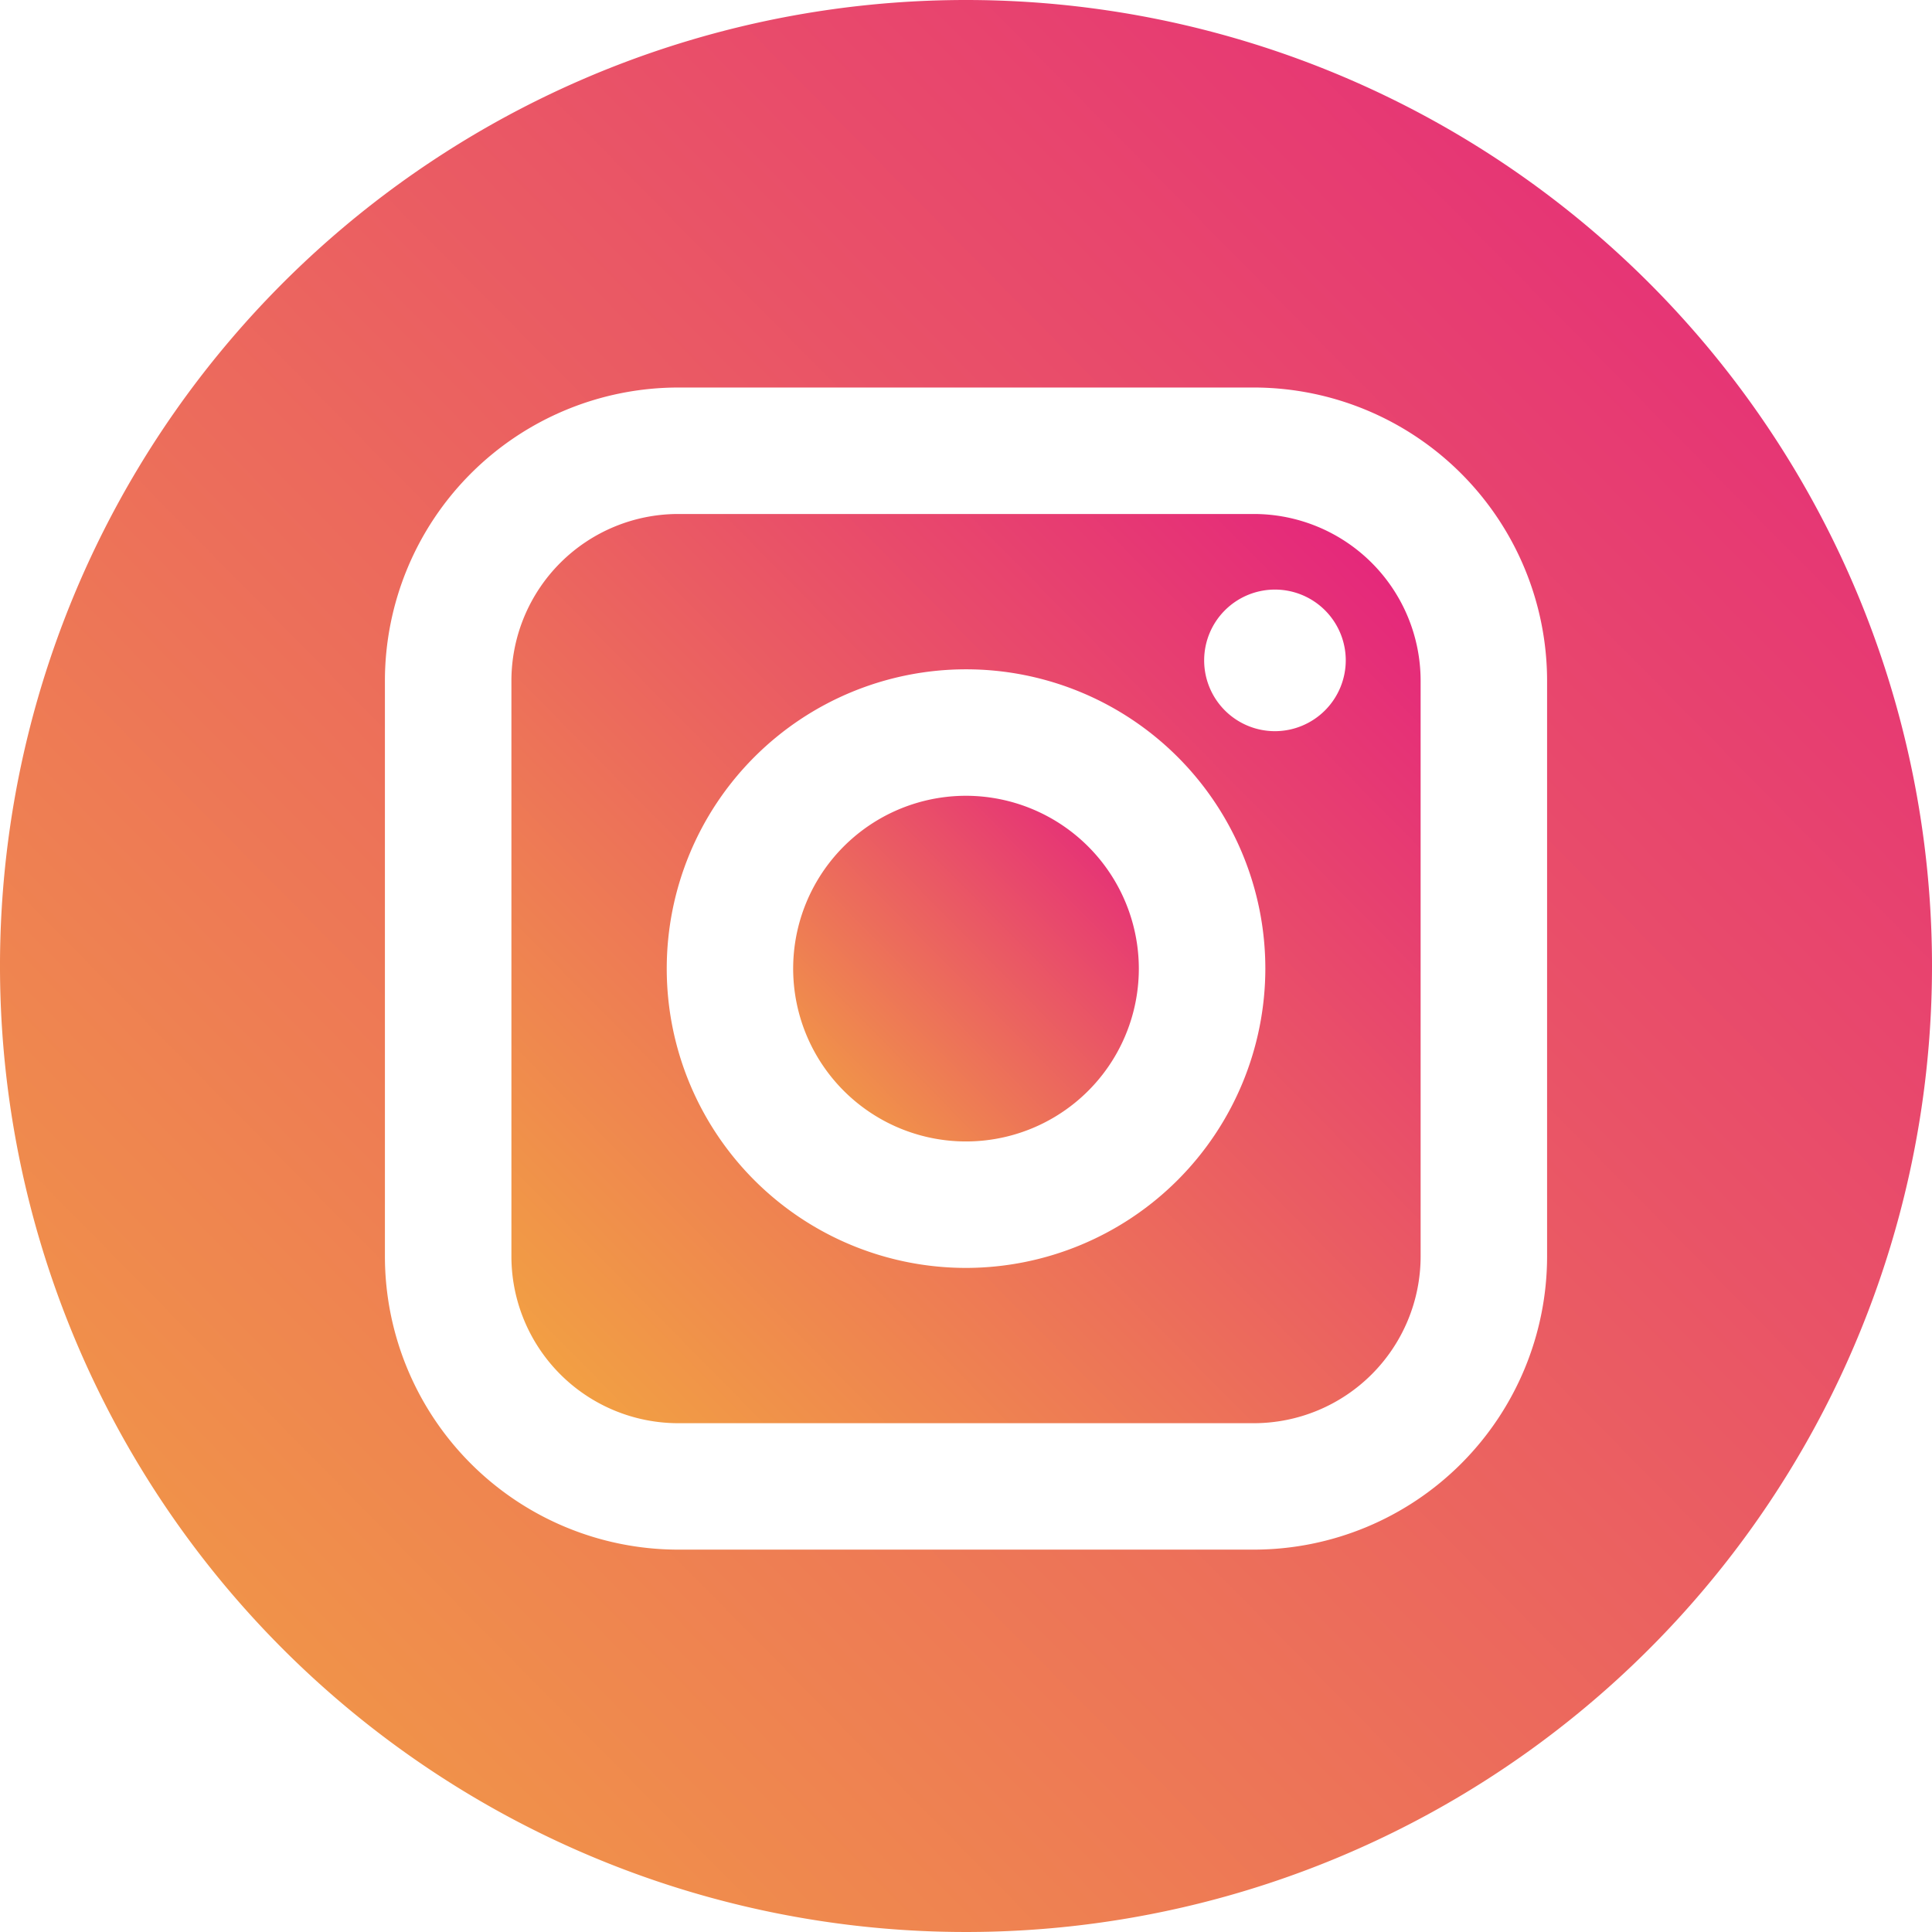 <svg xmlns="http://www.w3.org/2000/svg" xmlns:xlink="http://www.w3.org/1999/xlink" width="48" height="48" viewBox="0 0 48 48"><defs><linearGradient id="a" x1="2.371" y1="1" x2="1" y2="2.353" gradientUnits="objectBoundingBox"><stop offset="0" stop-color="#e1088a"/><stop offset="1" stop-color="#f5bc36"/></linearGradient></defs><path d="M42.206,23.88H27.9a4.146,4.146,0,0,0-4.141,4.141V42.327A4.146,4.146,0,0,0,27.9,46.469H42.206a4.147,4.147,0,0,0,4.142-4.142V28.021A4.146,4.146,0,0,0,42.206,23.88ZM35.053,42.611a7.436,7.436,0,1,1,7.437-7.437A7.445,7.445,0,0,1,35.053,42.611Zm7.676-13.335a1.759,1.759,0,1,1,1.759-1.759A1.762,1.762,0,0,1,42.729,29.276Z" transform="translate(-11.053 -11.11)" fill="url(#a)"/><path d="M41.143,36.971a4.294,4.294,0,1,0,4.294,4.293A4.3,4.3,0,0,0,41.143,36.971Z" transform="translate(-17.143 -17.2)" fill="url(#a)"/><path d="M24,0A24,24,0,1,0,48,24,24,24,0,0,0,24,0ZM38.437,31.218A7.291,7.291,0,0,1,31.153,38.5H16.847a7.292,7.292,0,0,1-7.284-7.284V16.912a7.292,7.292,0,0,1,7.284-7.284H31.153a7.292,7.292,0,0,1,7.284,7.284Z" fill="url(#a)"/></svg>